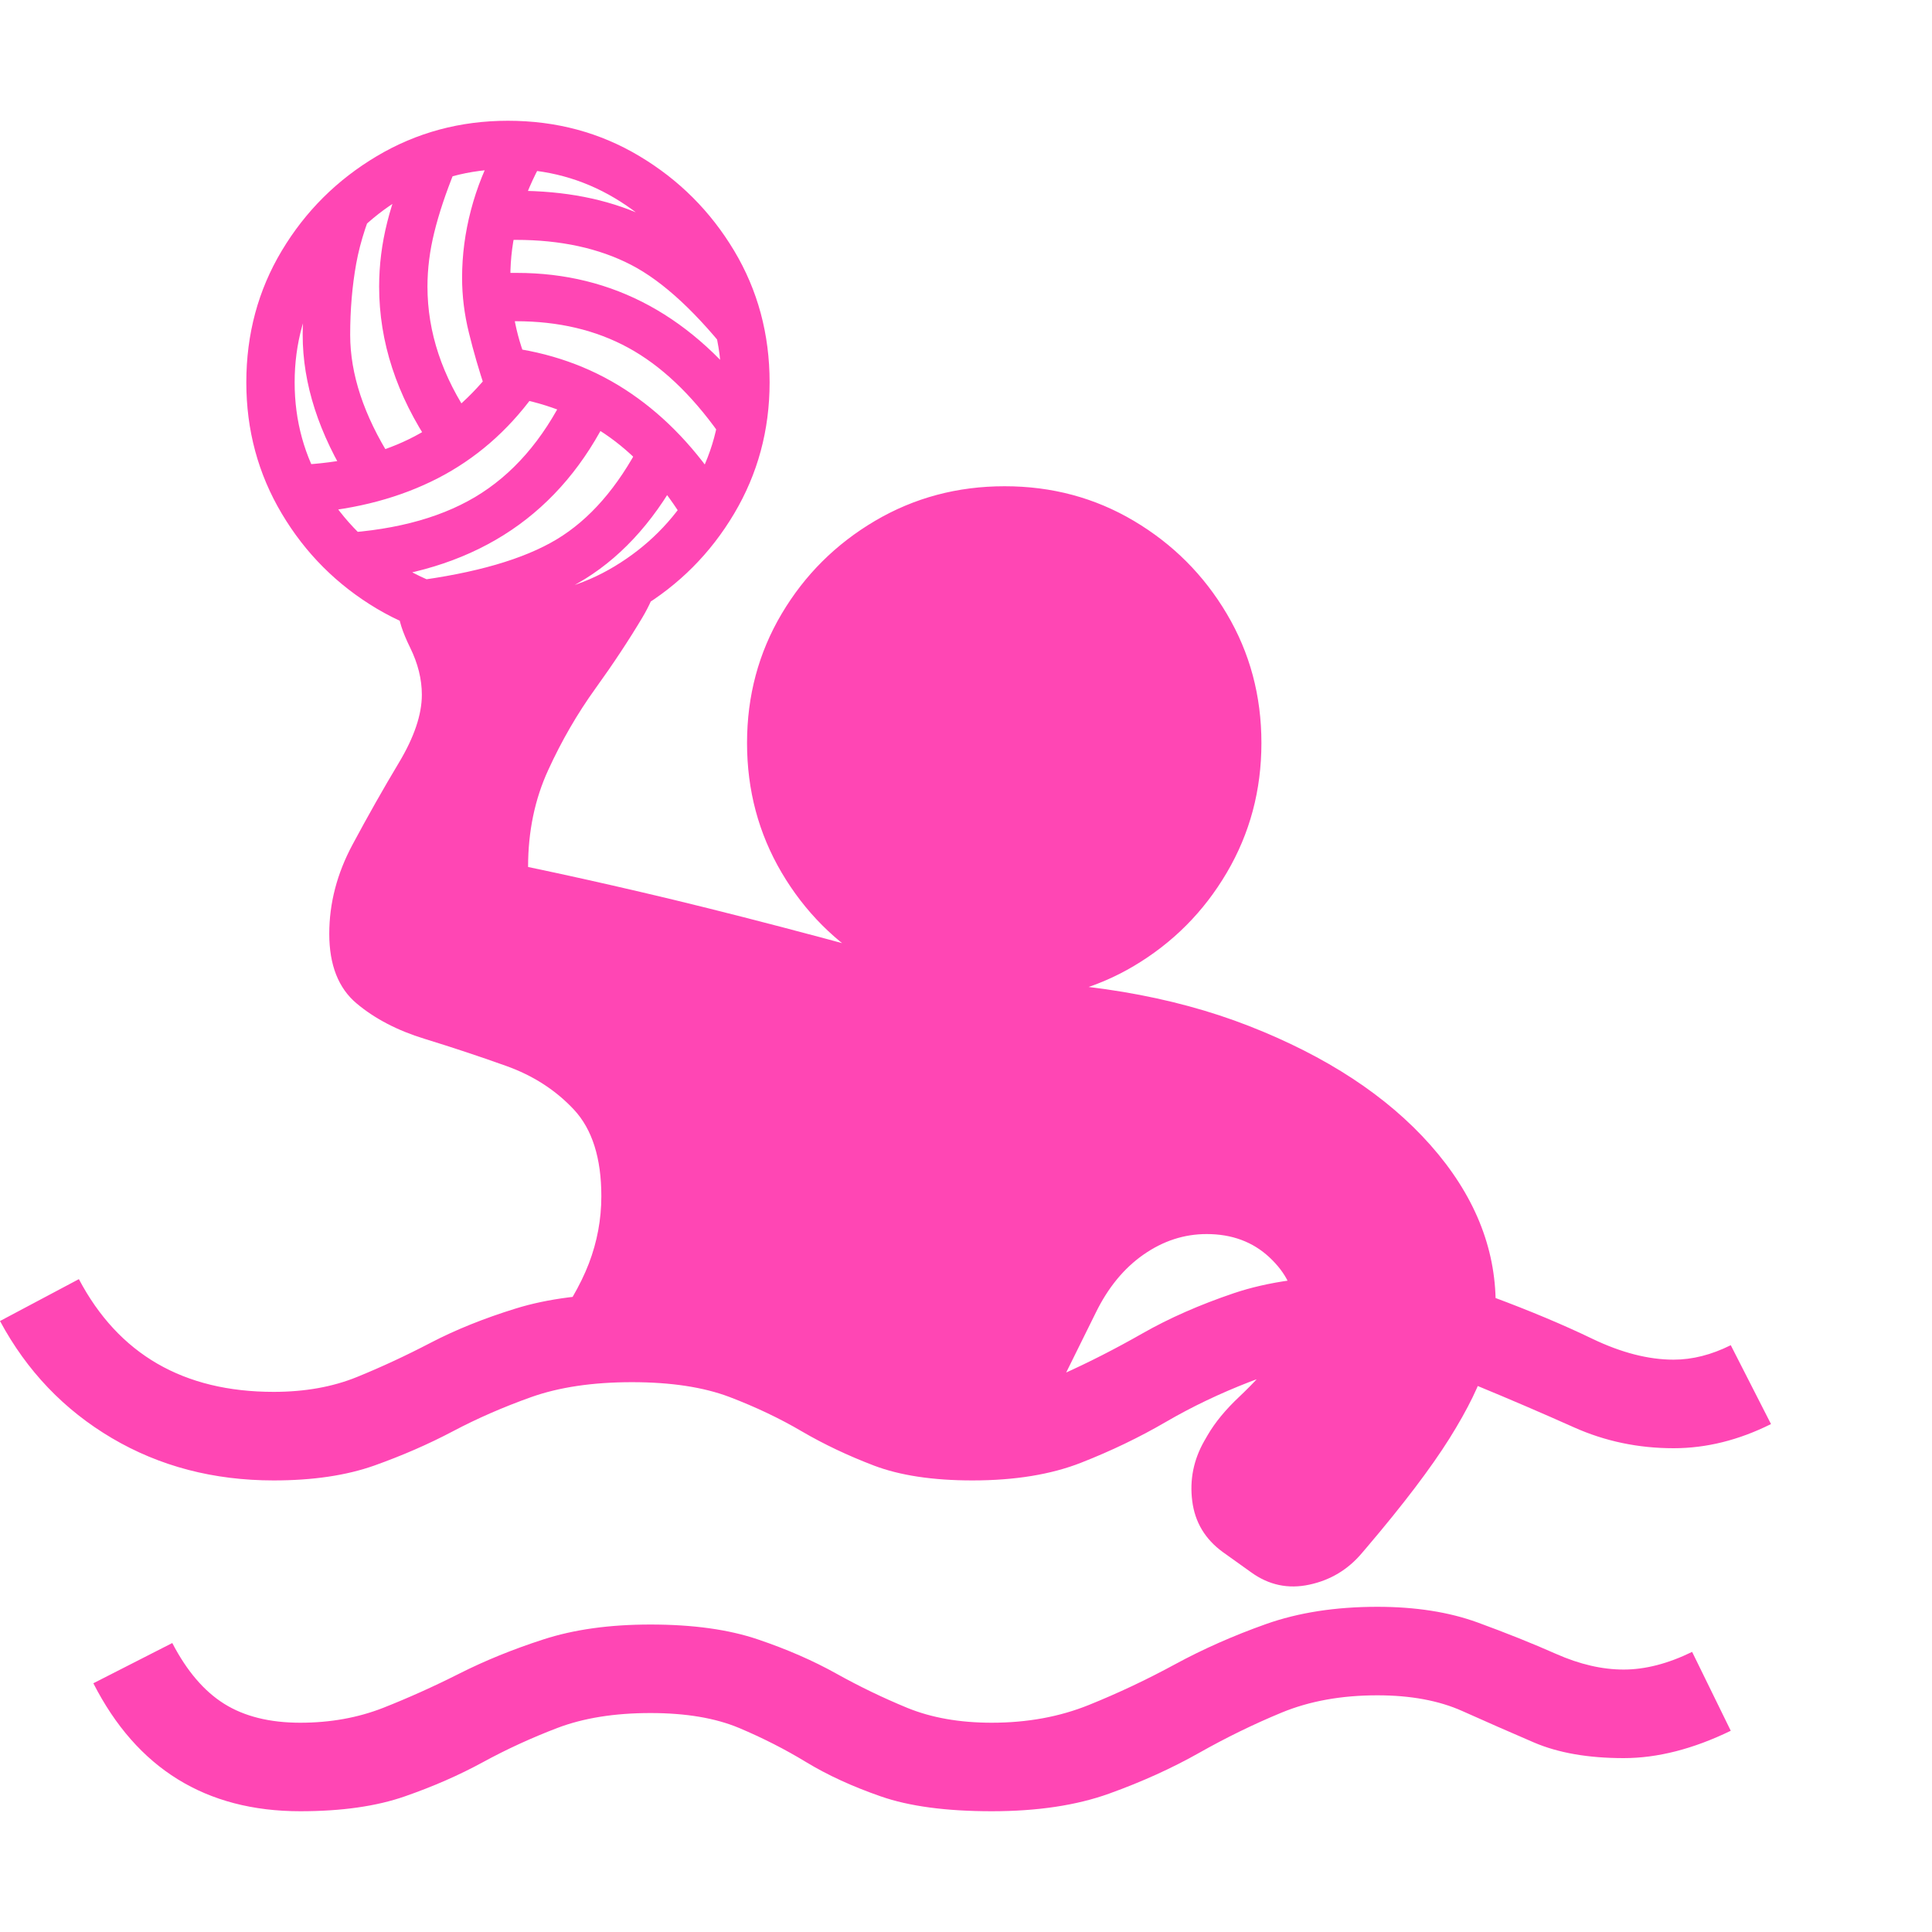 <svg version="1.1" xmlns="http://www.w3.org/2000/svg" style="fill:rgba(0,0,0,1.0)" width="256" height="256" viewBox="0 0 37.5 32.812"><path fill="rgb(255, 70, 180)" d="M5.828 32.812 C3.995 32.812 2.656 31.984 1.812 30.328 L3.344 29.547 C3.625 30.089 3.961 30.482 4.352 30.727 C4.742 30.971 5.234 31.094 5.828 31.094 C6.411 31.094 6.948 30.997 7.438 30.805 C7.927 30.612 8.419 30.391 8.914 30.141 C9.409 29.891 9.953 29.669 10.547 29.477 C11.141 29.284 11.833 29.188 12.625 29.188 C13.448 29.188 14.143 29.284 14.711 29.477 C15.279 29.669 15.786 29.891 16.234 30.141 C16.682 30.391 17.141 30.612 17.609 30.805 C18.078 30.997 18.625 31.094 19.25 31.094 C19.938 31.094 20.565 30.979 21.133 30.75 C21.701 30.521 22.258 30.258 22.805 29.961 C23.352 29.664 23.94 29.404 24.57 29.18 C25.201 28.956 25.922 28.844 26.734 28.844 C27.474 28.844 28.122 28.945 28.68 29.148 C29.237 29.352 29.745 29.555 30.203 29.758 C30.661 29.961 31.099 30.062 31.516 30.062 C31.932 30.062 32.375 29.948 32.844 29.719 L33.594 31.25 C32.865 31.604 32.172 31.781 31.516 31.781 C30.828 31.781 30.247 31.68 29.773 31.477 C29.299 31.273 28.836 31.07 28.383 30.867 C27.93 30.664 27.38 30.562 26.734 30.562 C26.036 30.562 25.417 30.674 24.875 30.898 C24.333 31.122 23.799 31.383 23.273 31.68 C22.747 31.977 22.167 32.24 21.531 32.469 C20.896 32.698 20.135 32.812 19.25 32.812 C18.365 32.812 17.646 32.716 17.094 32.523 C16.542 32.331 16.06 32.109 15.648 31.859 C15.237 31.609 14.802 31.388 14.344 31.195 C13.885 31.003 13.313 30.906 12.625 30.906 C11.927 30.906 11.326 31.003 10.82 31.195 C10.315 31.388 9.833 31.609 9.375 31.859 C8.917 32.109 8.411 32.331 7.859 32.523 C7.307 32.716 6.63 32.812 5.828 32.812 Z M5.312 26.391 C4.146 26.391 3.099 26.117 2.172 25.57 C1.245 25.023 0.521 24.266 0 23.297 L1.531 22.484 C2.302 23.943 3.562 24.672 5.312 24.672 C5.917 24.672 6.456 24.576 6.93 24.383 C7.404 24.19 7.88 23.969 8.359 23.719 C8.839 23.469 9.388 23.247 10.008 23.055 C10.628 22.862 11.38 22.766 12.266 22.766 C13.224 22.766 13.997 22.862 14.586 23.055 C15.174 23.247 15.674 23.469 16.086 23.719 C16.497 23.969 16.911 24.19 17.328 24.383 C17.745 24.576 18.26 24.672 18.875 24.672 C19.531 24.672 20.115 24.557 20.625 24.328 C21.135 24.099 21.651 23.836 22.172 23.539 C22.693 23.242 23.284 22.982 23.945 22.758 C24.607 22.534 25.411 22.422 26.359 22.422 C27.37 22.422 28.24 22.557 28.969 22.828 C29.698 23.099 30.344 23.37 30.906 23.641 C31.469 23.911 31.995 24.047 32.484 24.047 C32.849 24.047 33.219 23.953 33.594 23.766 L34.375 25.297 C33.75 25.609 33.12 25.766 32.484 25.766 C31.797 25.766 31.151 25.63 30.547 25.359 C29.943 25.089 29.313 24.818 28.656 24.547 C28 24.276 27.234 24.141 26.359 24.141 C25.536 24.141 24.836 24.253 24.258 24.477 C23.68 24.701 23.135 24.961 22.625 25.258 C22.115 25.555 21.568 25.818 20.984 26.047 C20.401 26.276 19.698 26.391 18.875 26.391 C18.104 26.391 17.466 26.294 16.961 26.102 C16.456 25.909 15.99 25.688 15.562 25.438 C15.135 25.187 14.669 24.966 14.164 24.773 C13.659 24.581 13.026 24.484 12.266 24.484 C11.505 24.484 10.854 24.581 10.312 24.773 C9.771 24.966 9.263 25.187 8.789 25.438 C8.315 25.688 7.807 25.909 7.266 26.102 C6.724 26.294 6.073 26.391 5.312 26.391 Z M6 7.609 L5.938 6.672 C6.75 6.62 7.453 6.438 8.047 6.125 C8.641 5.812 9.161 5.359 9.609 4.766 L10.359 5.328 C9.849 6.026 9.229 6.562 8.5 6.938 C7.771 7.313 6.938 7.536 6 7.609 Z M7.047 8.922 L6.391 8.016 C7.547 7.974 8.49 7.737 9.219 7.305 C9.948 6.872 10.536 6.198 10.984 5.281 L11.828 5.688 C10.891 7.615 9.297 8.693 7.047 8.922 Z M6.812 7.062 C6.187 6.073 5.875 5.104 5.875 4.156 C5.875 3.781 5.919 3.396 6.008 3 C6.096 2.604 6.224 2.193 6.391 1.766 L7.375 1.375 C7.146 1.875 6.992 2.341 6.914 2.773 C6.836 3.206 6.797 3.667 6.797 4.156 C6.797 4.917 7.062 5.719 7.594 6.562 Z M8.203 9.875 L8 8.938 C9.229 8.781 10.164 8.51 10.805 8.125 C11.445 7.74 11.99 7.115 12.438 6.25 L13.281 6.688 C12.771 7.677 12.13 8.411 11.359 8.891 C10.589 9.37 9.536 9.698 8.203 9.875 Z M8.375 6.328 C7.698 5.328 7.359 4.292 7.359 3.219 C7.359 2.802 7.411 2.385 7.516 1.969 C7.62 1.552 7.776 1.13 7.984 0.703 L8.828 0.969 C8.651 1.406 8.518 1.805 8.43 2.164 C8.341 2.523 8.297 2.875 8.297 3.219 C8.297 4.104 8.583 4.964 9.156 5.797 Z M9.859 10.156 C8.932 10.156 8.083 9.927 7.312 9.469 C6.542 9.01 5.927 8.396 5.469 7.625 C5.01 6.854 4.781 6.005 4.781 5.078 C4.781 4.141 5.01 3.289 5.469 2.523 C5.927 1.758 6.542 1.146 7.312 0.688 C8.083 0.229 8.932 -0 9.859 -0 C10.797 -0 11.648 0.229 12.414 0.688 C13.18 1.146 13.792 1.758 14.25 2.523 C14.708 3.289 14.938 4.141 14.938 5.078 C14.938 6.005 14.708 6.854 14.25 7.625 C13.792 8.396 13.18 9.01 12.414 9.469 C11.648 9.927 10.797 10.156 9.859 10.156 Z M9.859 9.219 C10.609 9.219 11.299 9.029 11.93 8.648 C12.56 8.268 13.062 7.766 13.438 7.141 C13.813 6.516 14 5.828 14 5.078 C14 4.328 13.813 3.638 13.438 3.008 C13.062 2.378 12.56 1.875 11.93 1.5 C11.299 1.125 10.609 0.938 9.859 0.938 C9.109 0.938 8.422 1.125 7.797 1.5 C7.172 1.875 6.669 2.378 6.289 3.008 C5.909 3.638 5.719 4.328 5.719 5.078 C5.719 5.828 5.909 6.516 6.289 7.141 C6.669 7.766 7.172 8.268 7.797 8.648 C8.422 9.029 9.109 9.219 9.859 9.219 Z M13.156 7.562 C12.708 6.885 12.201 6.367 11.633 6.008 C11.065 5.648 10.411 5.422 9.672 5.328 L9.797 4.391 C10.661 4.495 11.437 4.768 12.125 5.211 C12.813 5.654 13.417 6.26 13.938 7.031 Z M9.422 5.219 C9.297 4.844 9.19 4.477 9.102 4.117 C9.013 3.758 8.969 3.401 8.969 3.047 C8.969 2.609 9.026 2.172 9.141 1.734 C9.255 1.297 9.427 0.87 9.656 0.453 L10.469 0.891 C10.281 1.245 10.141 1.599 10.047 1.953 C9.953 2.307 9.906 2.667 9.906 3.031 C9.906 3.323 9.938 3.622 10 3.93 C10.062 4.237 10.161 4.542 10.297 4.844 Z M13.953 6.062 C13.411 5.302 12.826 4.75 12.195 4.406 C11.565 4.062 10.839 3.891 10.016 3.891 C9.943 3.891 9.872 3.891 9.805 3.891 C9.737 3.891 9.661 3.896 9.578 3.906 L9.516 2.969 C9.599 2.958 9.685 2.953 9.773 2.953 C9.862 2.953 9.948 2.953 10.031 2.953 C11.906 2.953 13.464 3.802 14.703 5.5 Z M14.25 4.656 C13.542 3.74 12.875 3.12 12.25 2.797 C11.625 2.474 10.88 2.312 10.016 2.312 C9.964 2.312 9.909 2.312 9.852 2.312 C9.794 2.312 9.74 2.312 9.688 2.312 L9.656 1.375 C9.719 1.365 9.781 1.359 9.844 1.359 C9.906 1.359 9.969 1.359 10.031 1.359 C10.958 1.359 11.773 1.518 12.477 1.836 C13.18 2.154 13.88 2.734 14.578 3.578 Z M24.281 28.172 L23.734 27.781 C23.391 27.531 23.193 27.201 23.141 26.789 C23.089 26.378 23.167 25.99 23.375 25.625 L23.438 25.516 C23.583 25.266 23.789 25.016 24.055 24.766 C24.32 24.516 24.565 24.25 24.789 23.969 C25.013 23.687 25.125 23.385 25.125 23.062 C25.125 22.698 24.964 22.365 24.641 22.062 C24.318 21.76 23.911 21.609 23.422 21.609 C22.984 21.609 22.576 21.742 22.195 22.008 C21.815 22.273 21.505 22.651 21.266 23.141 L19.875 25.953 C19.312 25.953 18.659 25.833 17.914 25.594 C17.169 25.354 16.38 25.076 15.547 24.758 C14.714 24.44 13.875 24.161 13.031 23.922 C12.187 23.682 11.385 23.562 10.625 23.562 C11 23.062 11.268 22.602 11.43 22.18 C11.591 21.758 11.672 21.323 11.672 20.875 C11.672 20.135 11.495 19.576 11.141 19.195 C10.786 18.815 10.346 18.531 9.82 18.344 C9.294 18.156 8.768 17.982 8.242 17.82 C7.716 17.659 7.276 17.43 6.922 17.133 C6.568 16.836 6.391 16.385 6.391 15.781 C6.391 15.187 6.542 14.609 6.844 14.047 C7.146 13.484 7.445 12.956 7.742 12.461 C8.039 11.966 8.188 11.526 8.188 11.141 C8.188 10.839 8.112 10.534 7.961 10.227 C7.81 9.919 7.734 9.682 7.734 9.516 C8.641 9.516 9.437 9.469 10.125 9.375 C10.813 9.281 11.385 9.146 11.844 8.969 C12.302 8.792 12.641 8.578 12.859 8.328 C12.859 8.766 12.729 9.203 12.469 9.641 C12.208 10.078 11.904 10.539 11.555 11.023 C11.206 11.508 10.901 12.034 10.641 12.602 C10.38 13.169 10.25 13.797 10.25 14.484 C10.948 14.63 11.687 14.794 12.469 14.977 C13.25 15.159 14.159 15.385 15.195 15.656 C16.232 15.927 17.49 16.271 18.969 16.688 C20.979 16.688 22.737 16.982 24.242 17.57 C25.747 18.159 26.922 18.93 27.766 19.883 C28.609 20.836 29.031 21.865 29.031 22.969 C29.031 23.313 28.971 23.69 28.852 24.102 C28.732 24.513 28.492 25.005 28.133 25.578 C27.773 26.151 27.24 26.854 26.531 27.688 L26.438 27.797 C26.167 28.12 25.826 28.326 25.414 28.414 C25.003 28.503 24.625 28.422 24.281 28.172 Z M19.5 17.078 C18.583 17.078 17.745 16.854 16.984 16.406 C16.224 15.958 15.62 15.354 15.172 14.594 C14.724 13.833 14.5 12.995 14.5 12.078 C14.5 11.161 14.724 10.326 15.172 9.57 C15.62 8.815 16.224 8.214 16.984 7.766 C17.745 7.318 18.583 7.094 19.5 7.094 C20.417 7.094 21.253 7.318 22.008 7.766 C22.763 8.214 23.365 8.815 23.812 9.57 C24.26 10.326 24.484 11.161 24.484 12.078 C24.484 12.995 24.26 13.833 23.812 14.594 C23.365 15.354 22.763 15.958 22.008 16.406 C21.253 16.854 20.417 17.078 19.5 17.078 Z M37.5 27.344" /></svg>
